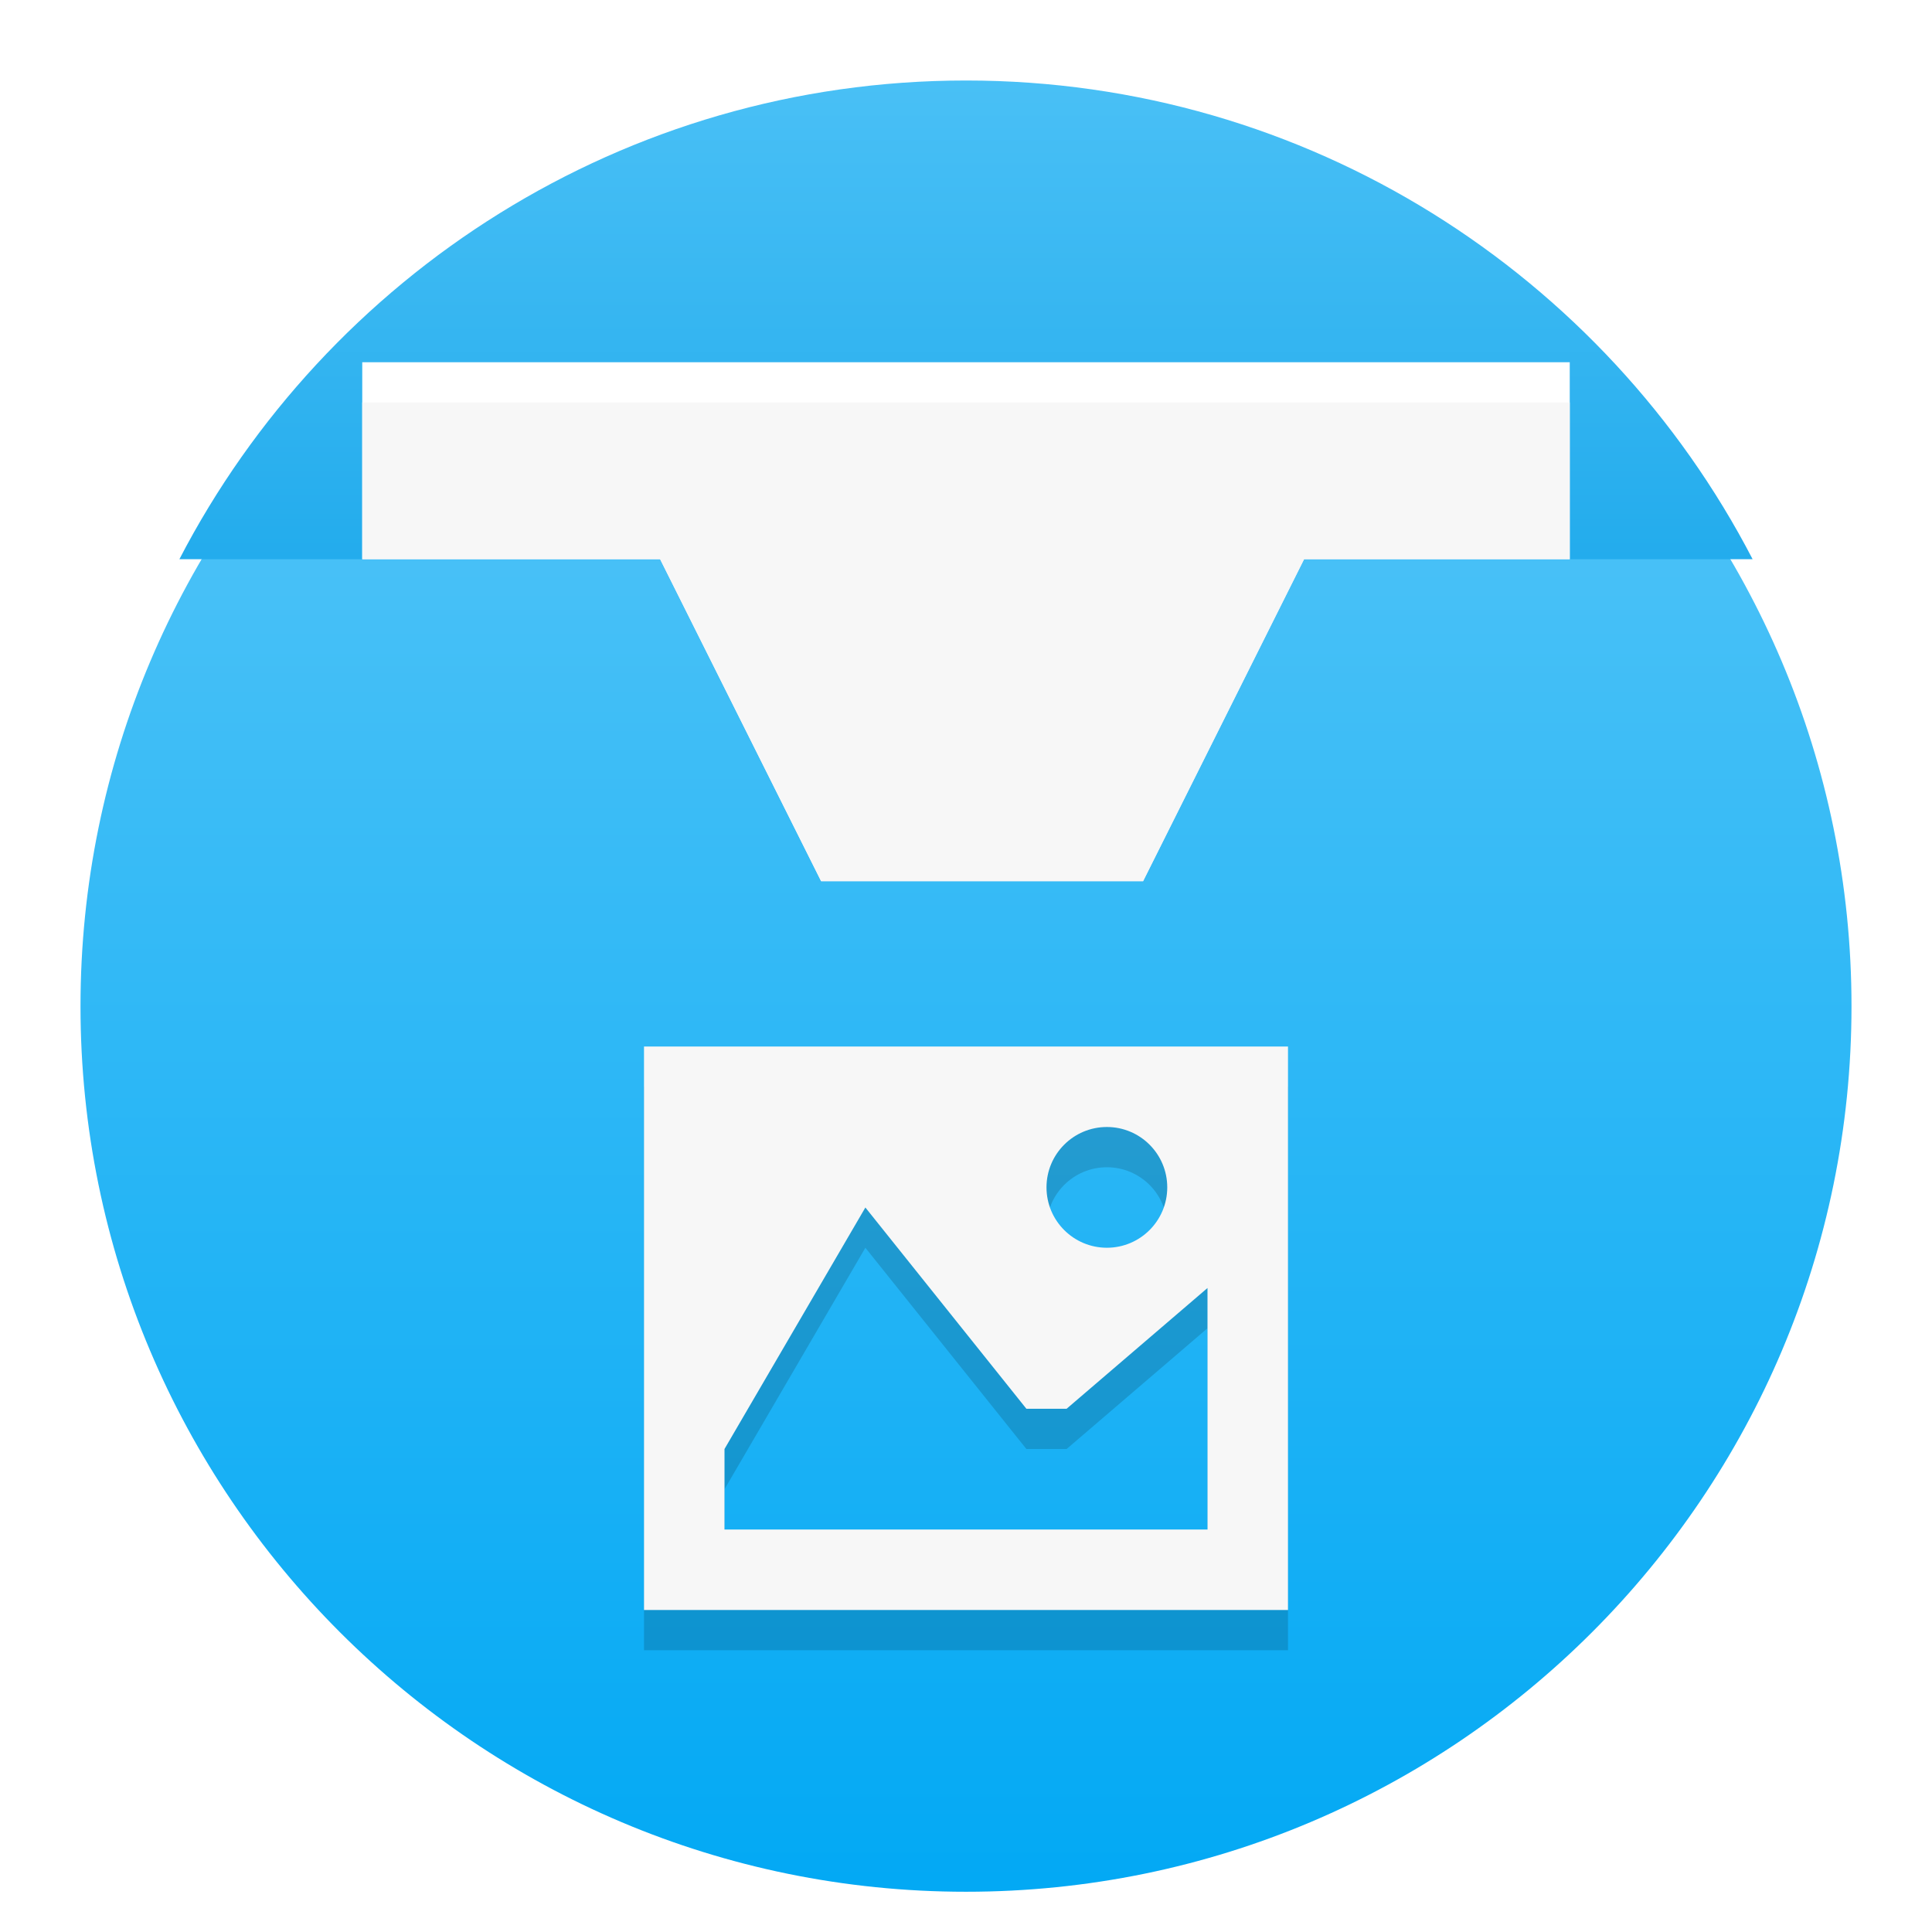 <?xml version="1.0" standalone="no"?><!-- Generator: Gravit.io --><svg xmlns="http://www.w3.org/2000/svg" xmlns:xlink="http://www.w3.org/1999/xlink" style="isolation:isolate" viewBox="0 0 48 48" width="48" height="48"><defs><clipPath id="_clipPath_RdbyYNECmAw1ILtNsrf09pjQtDMsiECK"><rect width="48" height="48"/></clipPath></defs><g clip-path="url(#_clipPath_RdbyYNECmAw1ILtNsrf09pjQtDMsiECK)"><g style="isolation:isolate" id="Design"><defs><filter id="bmWlCUkm1CbxNwdmstHsPvrqkJGtTejX" x="-200%" y="-200%" width="400%" height="400%"><feOffset xmlns="http://www.w3.org/2000/svg" in="SourceAlpha" result="offOut" dx="0" dy="1"/><feGaussianBlur xmlns="http://www.w3.org/2000/svg" in="offOut" result="blurOut" stdDeviation="0.5"/><feComponentTransfer xmlns="http://www.w3.org/2000/svg" in="blurOut" result="opacOut"><feFuncA xmlns="http://www.w3.org/2000/svg" type="table" tableValues="0 0.5"/></feComponentTransfer><feBlend xmlns="http://www.w3.org/2000/svg" in="SourceGraphic" in2="opacOut" mode="normal"/></filter></defs><g filter="url(#bmWlCUkm1CbxNwdmstHsPvrqkJGtTejX)"><linearGradient id="_lgradient_102" x1="50.211%" y1="15.962%" x2="50.211%" y2="100.106%"><stop offset="0%" stop-opacity="1" style="stop-color:rgb(79,195,247)"/><stop offset="100%" stop-opacity="1" style="stop-color:rgb(3,169,244)"/></linearGradient><path d=" M 2 24 C 2 11.858 11.858 2 24 2 C 36.142 2 46 11.858 46 24 C 46 36.142 36.142 46 24 46 C 11.858 46 2 36.142 2 24 Z " fill="url(#_lgradient_102)"/></g><g id="Group Images"><path d=" M 16 27 L 32 27 L 32 41 L 16 41 L 16 27 Z  M 29 30.5 C 29 31.328 28.328 32 27.5 32 C 26.672 32 26 31.328 26 30.5 C 26 29.671 26.672 29 27.5 29 C 28.328 29 29 29.671 29 30.5 Z  M 30 39 L 18 39 L 18 37 L 21.5 31 L 25.5 36 L 26.5 36 L 30 33 L 30 39 Z " fill-rule="evenodd" fill="rgb(0,0,0)" fill-opacity="0.15"/><path d=" M 16 26 L 32 26 L 32 40 L 16 40 L 16 26 Z  M 29 29.5 C 29 30.328 28.328 31 27.5 31 C 26.672 31 26 30.328 26 29.5 C 26 28.671 26.672 28 27.5 28 C 28.328 28 29 28.671 29 29.5 Z  M 30 38 L 18 38 L 18 36 L 21.5 30 L 25.5 35 L 26.5 35 L 30 32 L 30 38 Z " fill-rule="evenodd" fill="rgb(247,247,247)"/></g><g id="Group"><linearGradient id="_lgradient_103" x1="50.238%" y1="-8.651%" x2="50.238%" y2="109.187%"><stop offset="0%" stop-opacity="1" style="stop-color:rgb(79,195,247)"/><stop offset="100%" stop-opacity="1" style="stop-color:rgb(3,155,229)"/></linearGradient><path d=" M 32.4 13.893 L 43.543 13.893 C 39.88 6.83 32.499 2 24 2 C 15.501 2 8.12 6.83 4.457 13.893 L 16.4 13.893 L 20.4 21.893 L 28.4 21.893 L 32.4 13.893 Z " fill="url(#_lgradient_103)"/><path d=" M 39 13.893 L 32.4 13.893 L 28.4 21.893 L 20.4 21.893 L 16.4 13.893 L 9 13.893 L 9 9 L 39 9 L 39 13.893 Z " fill="rgb(255,255,255)"/><path d=" M 39 13.893 L 32.4 13.893 L 28.4 21.893 L 20.4 21.893 L 16.4 13.893 L 9 13.893 L 9 10 L 39 10 L 39 13.893 Z " fill="rgb(247,247,247)"/></g></g></g></svg>